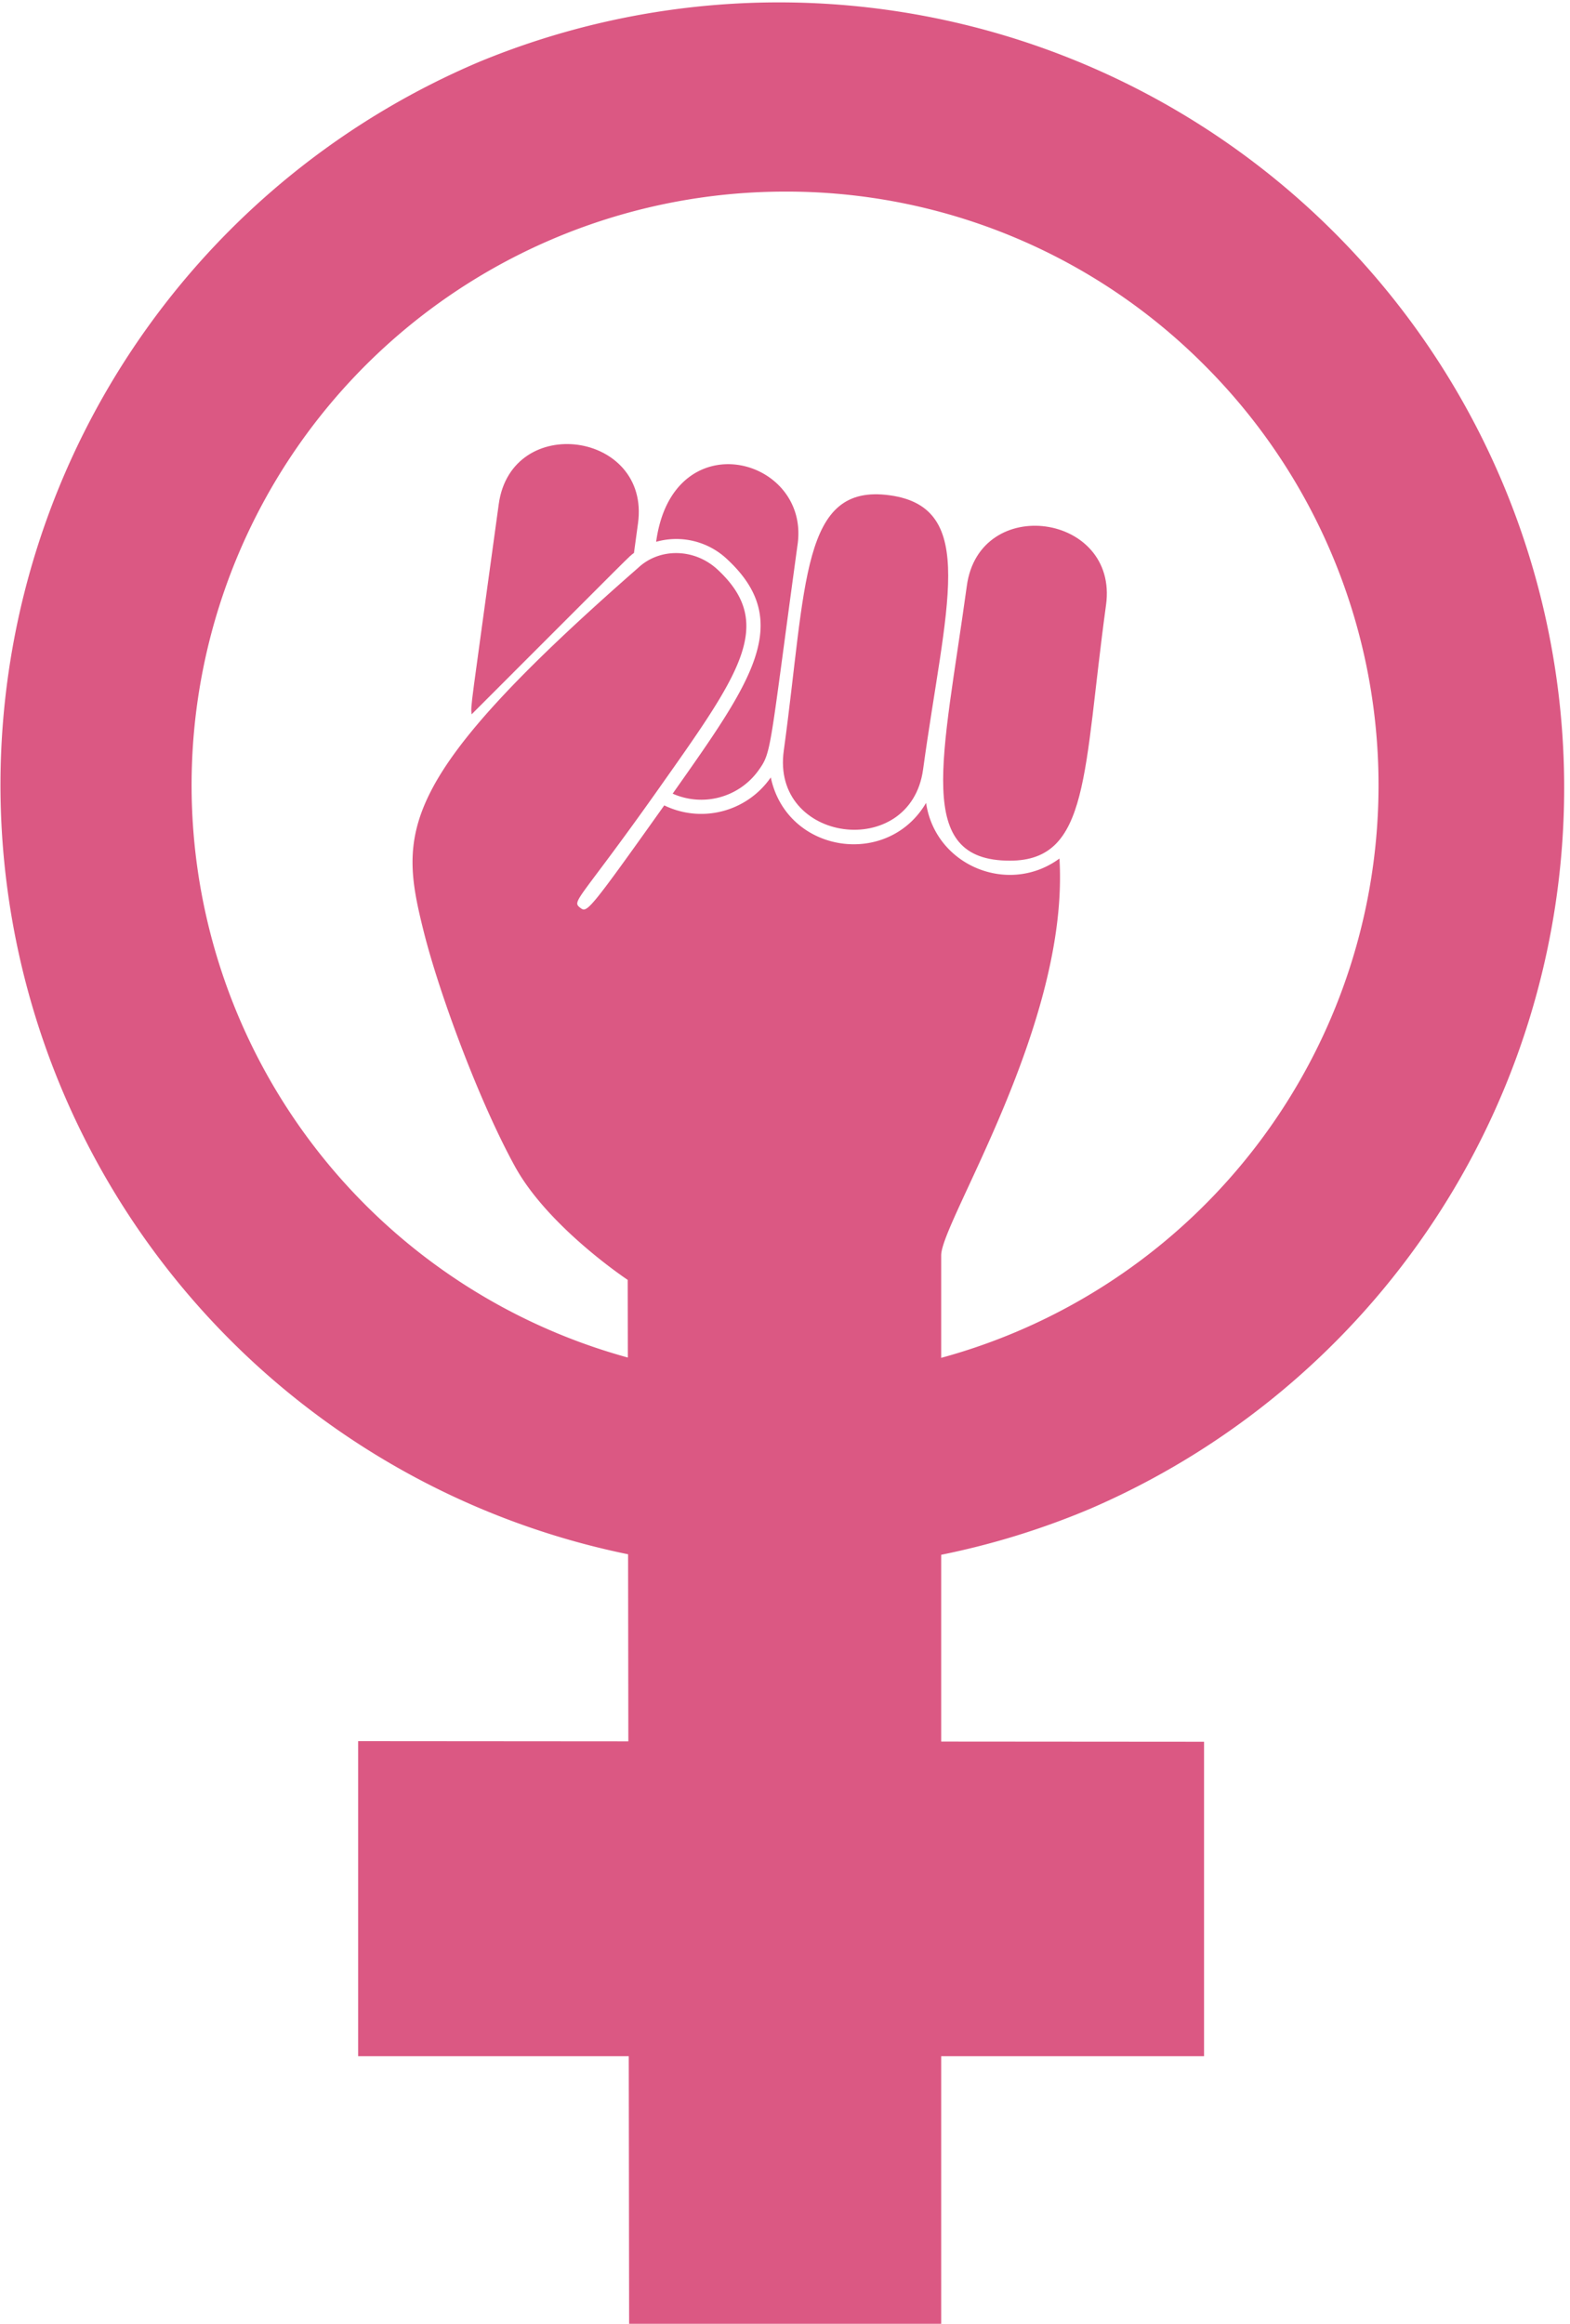 <svg xmlns="http://www.w3.org/2000/svg" width="729.8" height="1080" viewBox="0 0 729.8 1080"><g id="Слой_2" data-name="Слой 2"><g id="symbol_246929706"><g id="symbol_246929706-2" data-name="symbol_246929706"><path d="M437.5 583.43V1080H292.44l-.6-449.48c0-3.5-.06-35.68-.06-35.68s-36.83-24.42-52.35-52.6c-16.87-30.63-35.38-80.91-42.49-109.37-11.63-46.48-13-70.3 99.74-169 9.94-9.32 26.15-9.15 36.93.9C361 290.29 343.55 313.63 305 368.24c-35.83 50.57-39.46 50.49-35.3 53.65 3.12 2.41 3.4 2.59 39.07-47.58a39.32 39.32.0 0 0 49.52-13c7.47 35.27 54.29 42.3 72.19 11.85 4.31 29.3 38.43 43.19 62 25.85C497.13 476 437.5 567.79 437.5 583.43z" fill="#db5883"/><path d="M296.57 243.22 294.69 257c-2.64 1.95 2.44-2.92-75.48 75-.38-4.93-.84.68 12.62-97.64C237.69 191.56 302.42 200.52 296.57 243.22z" fill="#db5883"/><path d="M370.78 252.84c-13.34 97.37-12 96.52-18.29 105.33a32.74 32.74.0 0 1-39.81 10.69C349 317.3 369.52 289.23 338.1 260A34.41 34.41.0 0 0 305 251.81C312.65 195.6 376.33 212.28 370.78 252.84z" fill="#db5883"/><path d="M429.09 357.6c-5.84 42.71-70.89 34.18-64.74-8.87C375 271 372.3 224.51 413.57 230.19 455 235.86 439.46 281.92 429.09 357.6z" fill="#db5883"/><path d="M514.13 281.16c-10.69 78-7.49 118.85-44.71 118.85-44.7.0-31.13-46.7-20-127.72C455.25 229.43 520 238.63 514.13 281.16z" fill="#db5883"/><path d="M364.9 729.8a365 365 0 0 1-142-701.11A365 365 0 0 1 507 701.11 362.68 362.68.0 0 1 364.9 729.8zm0-640.75A275.87 275.87.0 1 0 560 169.85 274 274 0 0 0 364.9 89.05z" fill="#db5883"/><path d="M559.69 809.51V955.65H166.48V809.22L559.69 809.51z" fill="#db5883"/></g></g></g></svg>